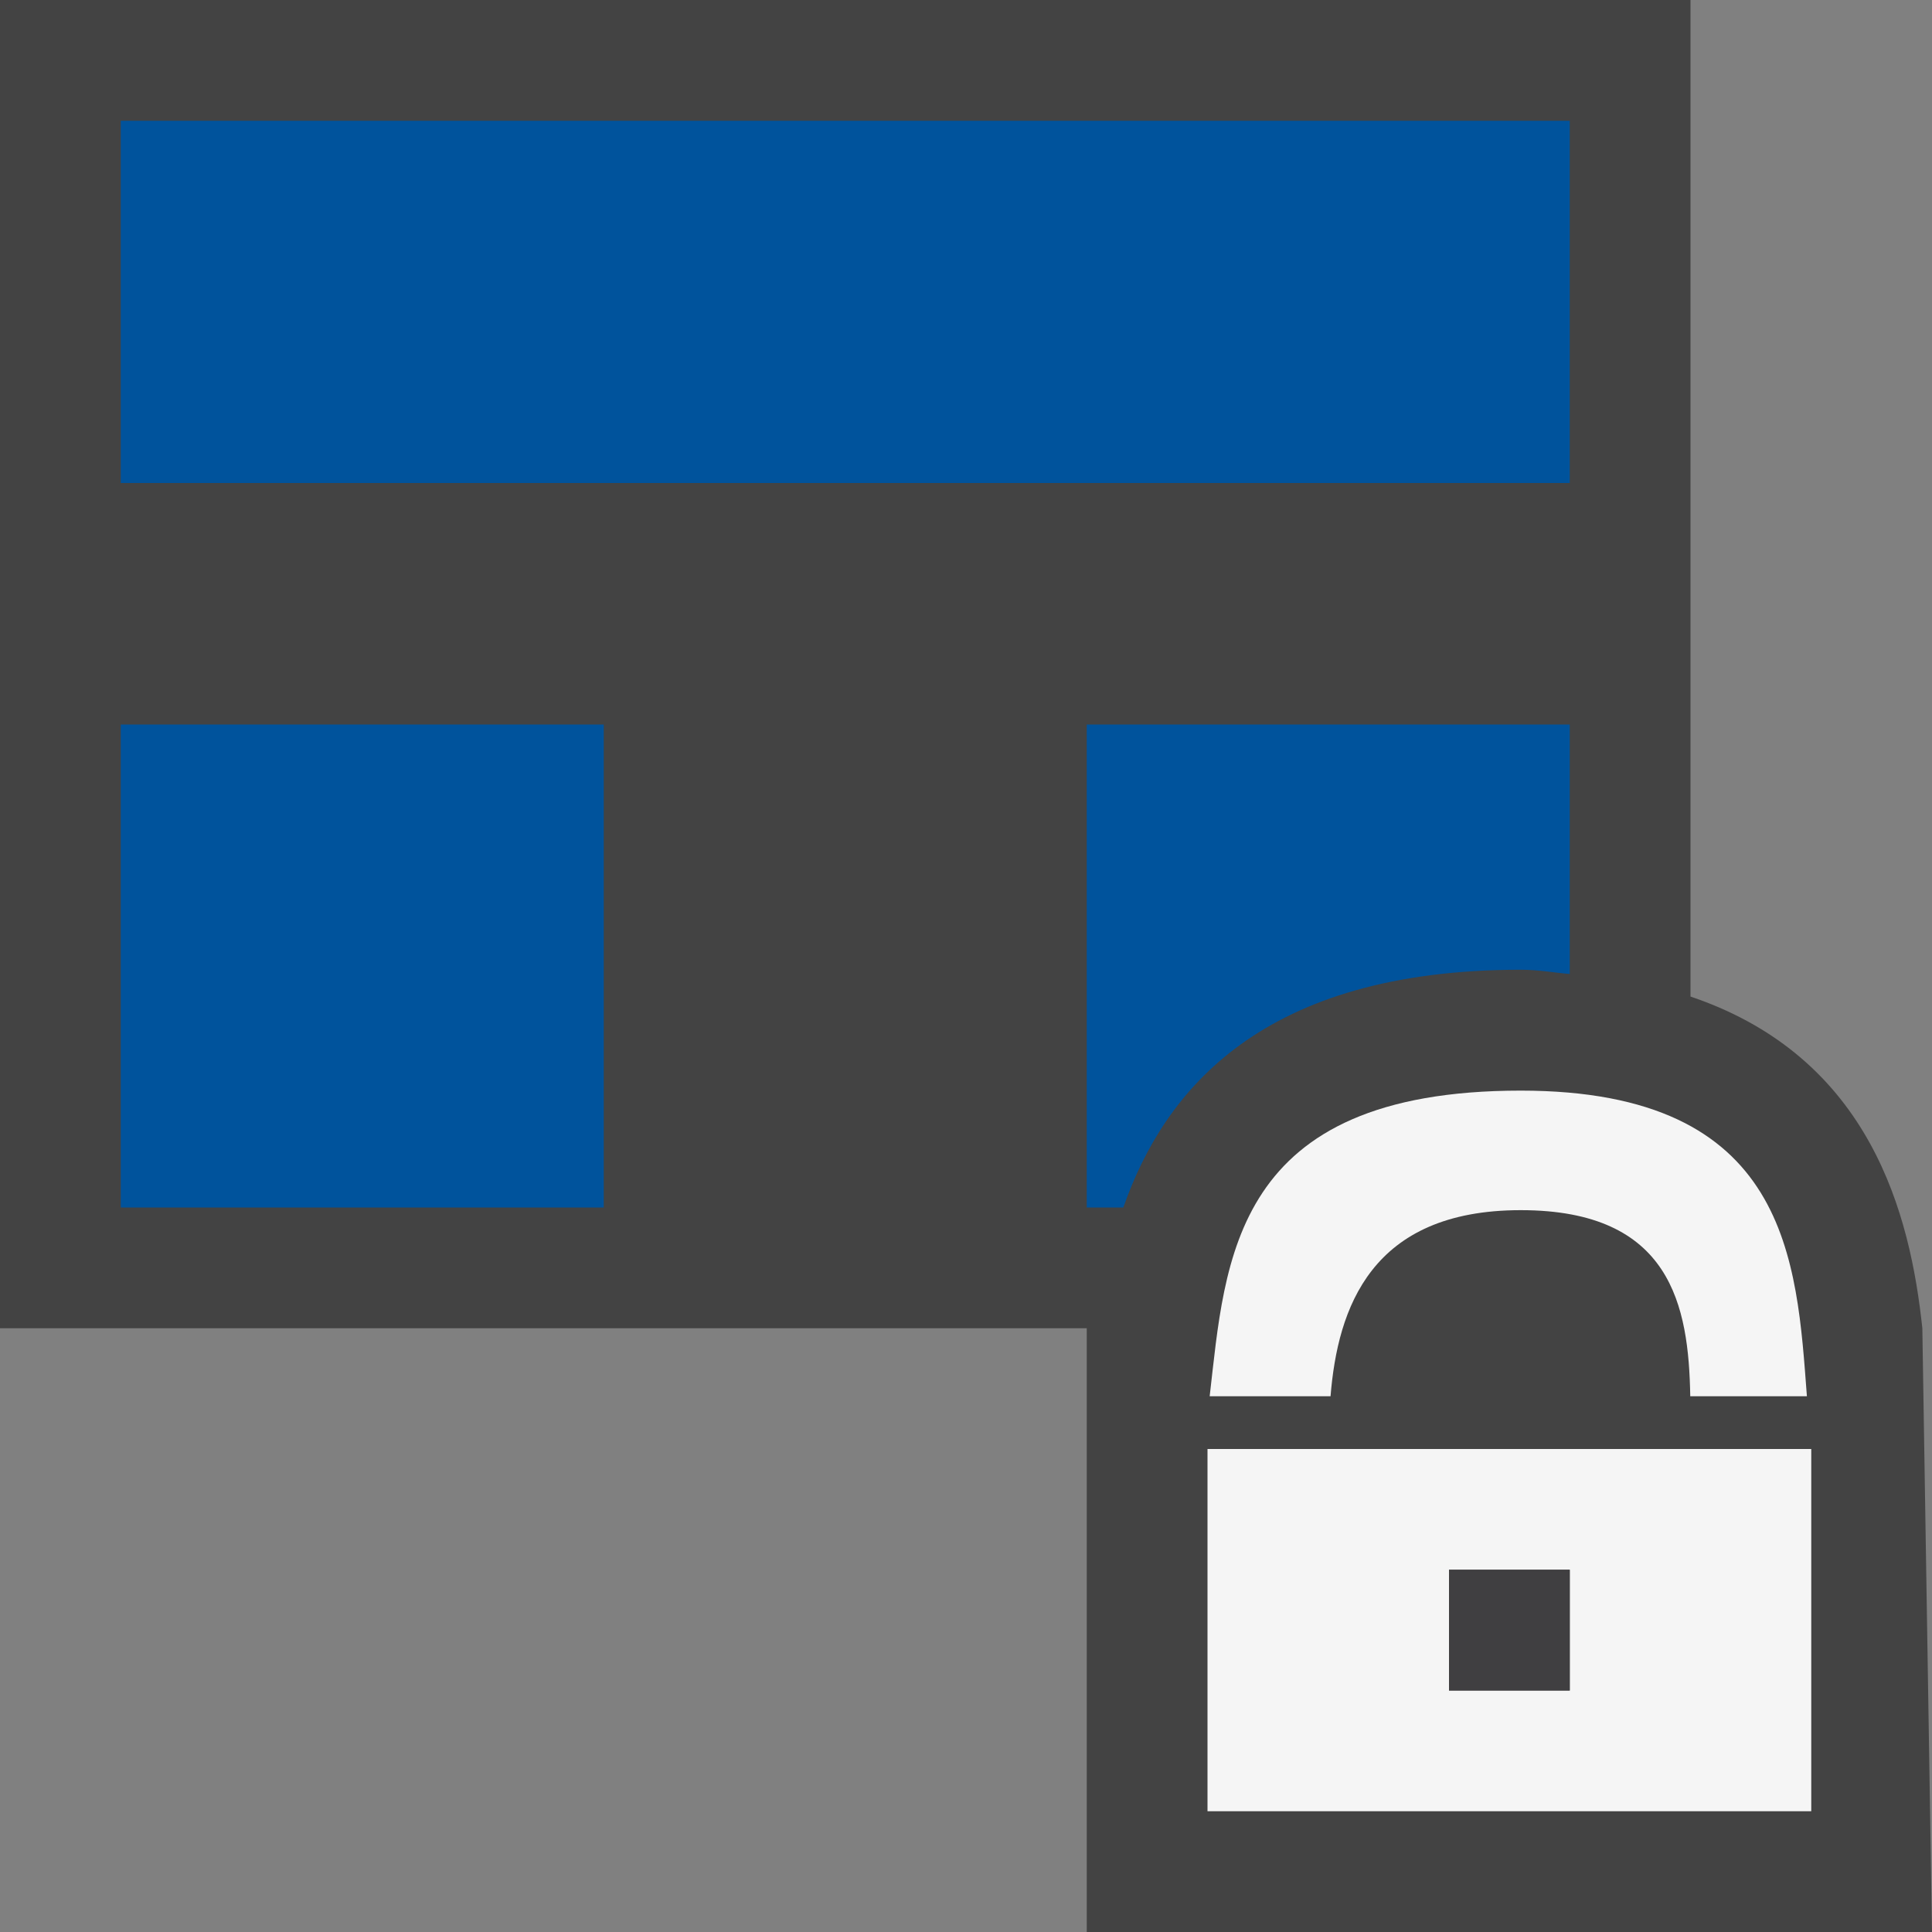 <svg xmlns="http://www.w3.org/2000/svg" viewBox="0 0 16 16"><rect x="0" y="0" width="16" height="16" fill="#808080" stroke="none"/><style>.st0{fill:#434343}.st1{fill:#00539c}.st2{fill:#f5f5f5}.st3{fill:#403F41}</style><path class="st0" d="M9 16h7l-.08-5c-.099-.932-.421-2.241-1.92-2.747V0H0v11h9v5z" id="outline"/><g id="color_x5F_importance"><path class="st1" d="M1 6h4v4H1zM1 1h12v3H1zM12.594 8.031c.15 0 .27.024.406.035V6H9v4h.303c.341-.975 1.153-1.969 3.291-1.969z"/></g><g id="not_x5F_bg"><path class="st2" d="M11.019 11.563c.059-.729.334-1.541 1.575-1.541 1.249 0 1.391.795 1.404 1.541h.966c-.085-1.119-.144-2.531-2.37-2.531-2.396 0-2.445 1.406-2.576 2.531h1.001zM14 12h-4v3h5v-3h-1zm-1 2h-1v-1h1v1z"/></g><path class="st3" d="M12 13h1v1h-1z" id="not_x5F_fg"/></svg>